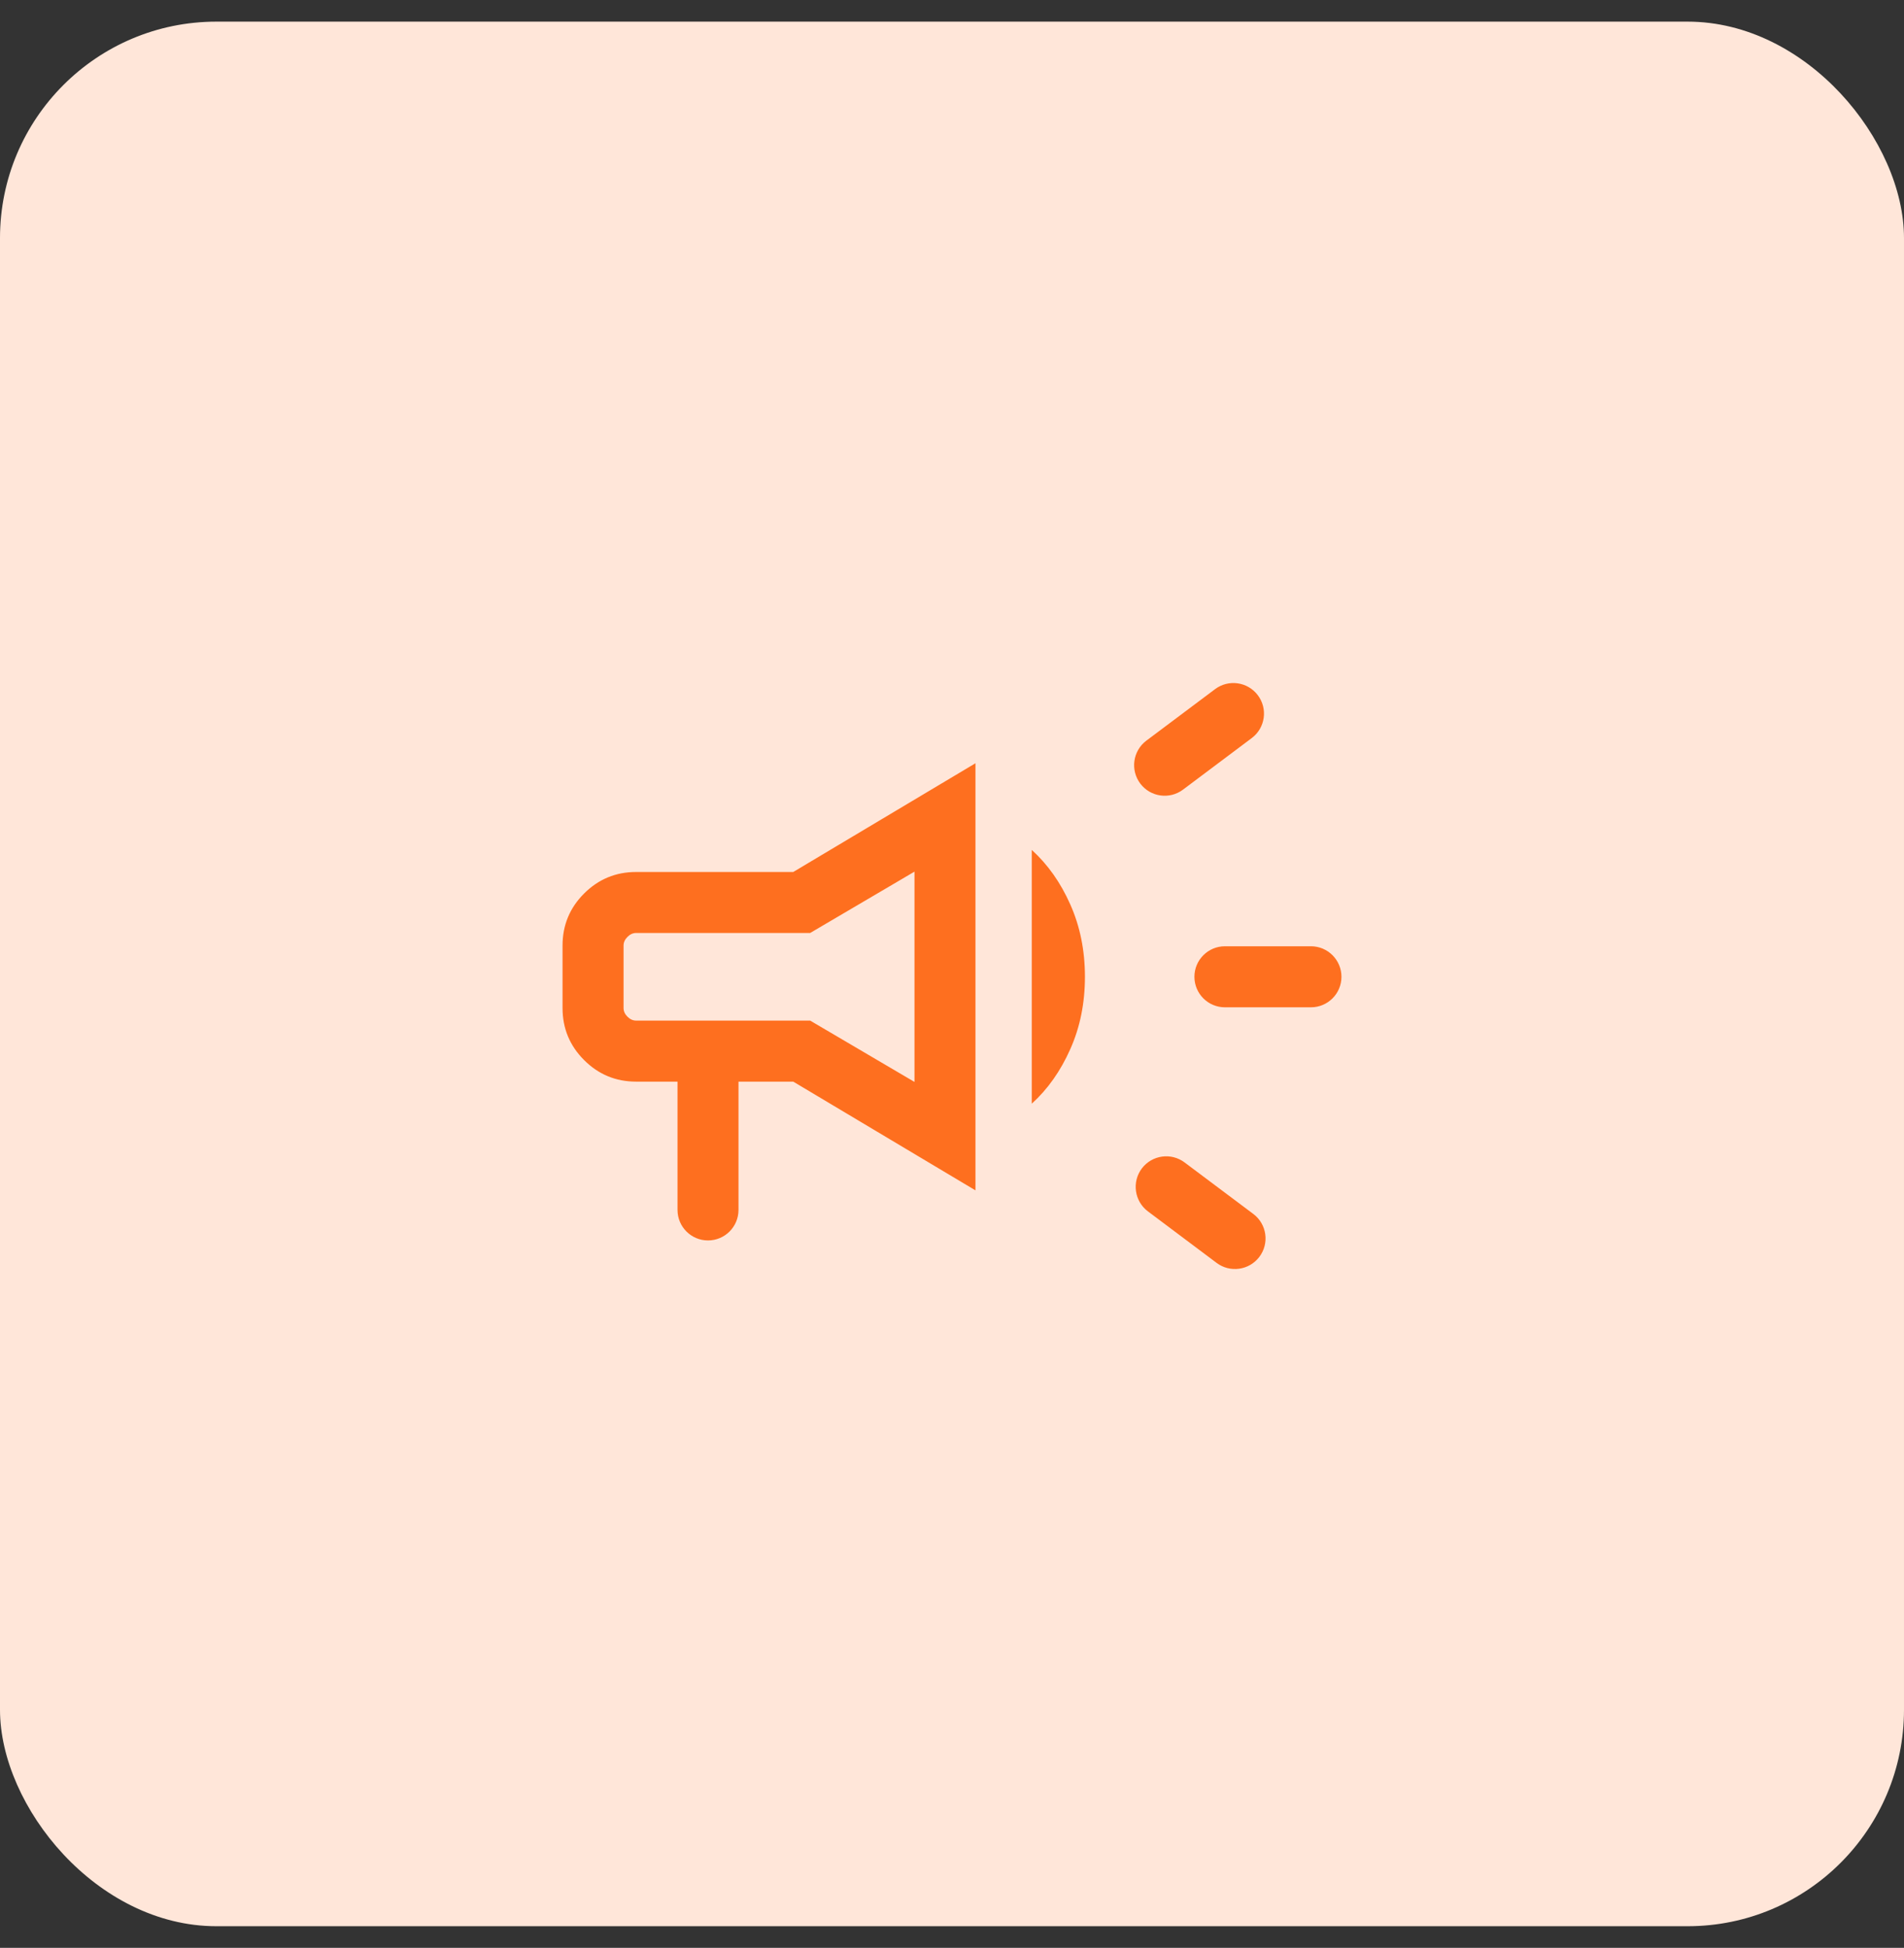 <svg width="44" height="45" viewBox="0 0 44 45" fill="none" xmlns="http://www.w3.org/2000/svg">
<rect x="0" y="0" width="44" height="45" fill="#333333" stroke="none"/>
<rect y="0.5" width="44" height="44" rx="5" fill="#FFE6D9"/>
<path d="M28.307 23.271C27.918 23.271 27.602 22.956 27.602 22.566V22.566C27.602 22.177 27.918 21.861 28.307 21.861H30.295C30.684 21.861 31 22.177 31 22.566V22.566C31 22.956 30.684 23.271 30.295 23.271H28.307ZM29.101 29.039C28.866 29.347 28.425 29.409 28.115 29.176L26.527 27.985C26.214 27.75 26.152 27.303 26.389 26.991V26.991C26.625 26.683 27.065 26.622 27.375 26.855L28.963 28.045C29.277 28.28 29.339 28.727 29.101 29.039V29.039ZM27.339 18.242C27.029 18.475 26.588 18.414 26.353 18.105V18.105C26.116 17.793 26.177 17.347 26.491 17.111L28.079 15.921C28.389 15.688 28.829 15.749 29.065 16.058V16.058C29.303 16.37 29.241 16.816 28.927 17.051L27.339 18.242ZM16.361 28.657C15.972 28.657 15.657 28.341 15.657 27.952V24.988H14.699C14.23 24.988 13.83 24.822 13.498 24.49C13.166 24.158 13 23.758 13 23.289V21.843C13 21.375 13.166 20.974 13.498 20.642C13.83 20.311 14.23 20.145 14.699 20.145H18.331L22.542 17.633V27.5L18.331 24.988H17.066V27.952C17.066 28.341 16.751 28.657 16.361 28.657V28.657ZM23.843 25.498V19.635C24.212 19.969 24.509 20.389 24.734 20.896C24.96 21.404 25.072 21.96 25.072 22.566C25.072 23.172 24.96 23.729 24.734 24.236C24.509 24.743 24.212 25.164 23.843 25.498ZM14.699 21.554C14.627 21.554 14.56 21.584 14.5 21.645C14.44 21.705 14.41 21.771 14.41 21.843V23.289C14.41 23.361 14.44 23.428 14.5 23.488C14.56 23.548 14.627 23.578 14.699 23.578H18.722L21.133 24.995V20.137L18.722 21.554H14.699Z" fill="#FE6F1F"/>
</svg>
